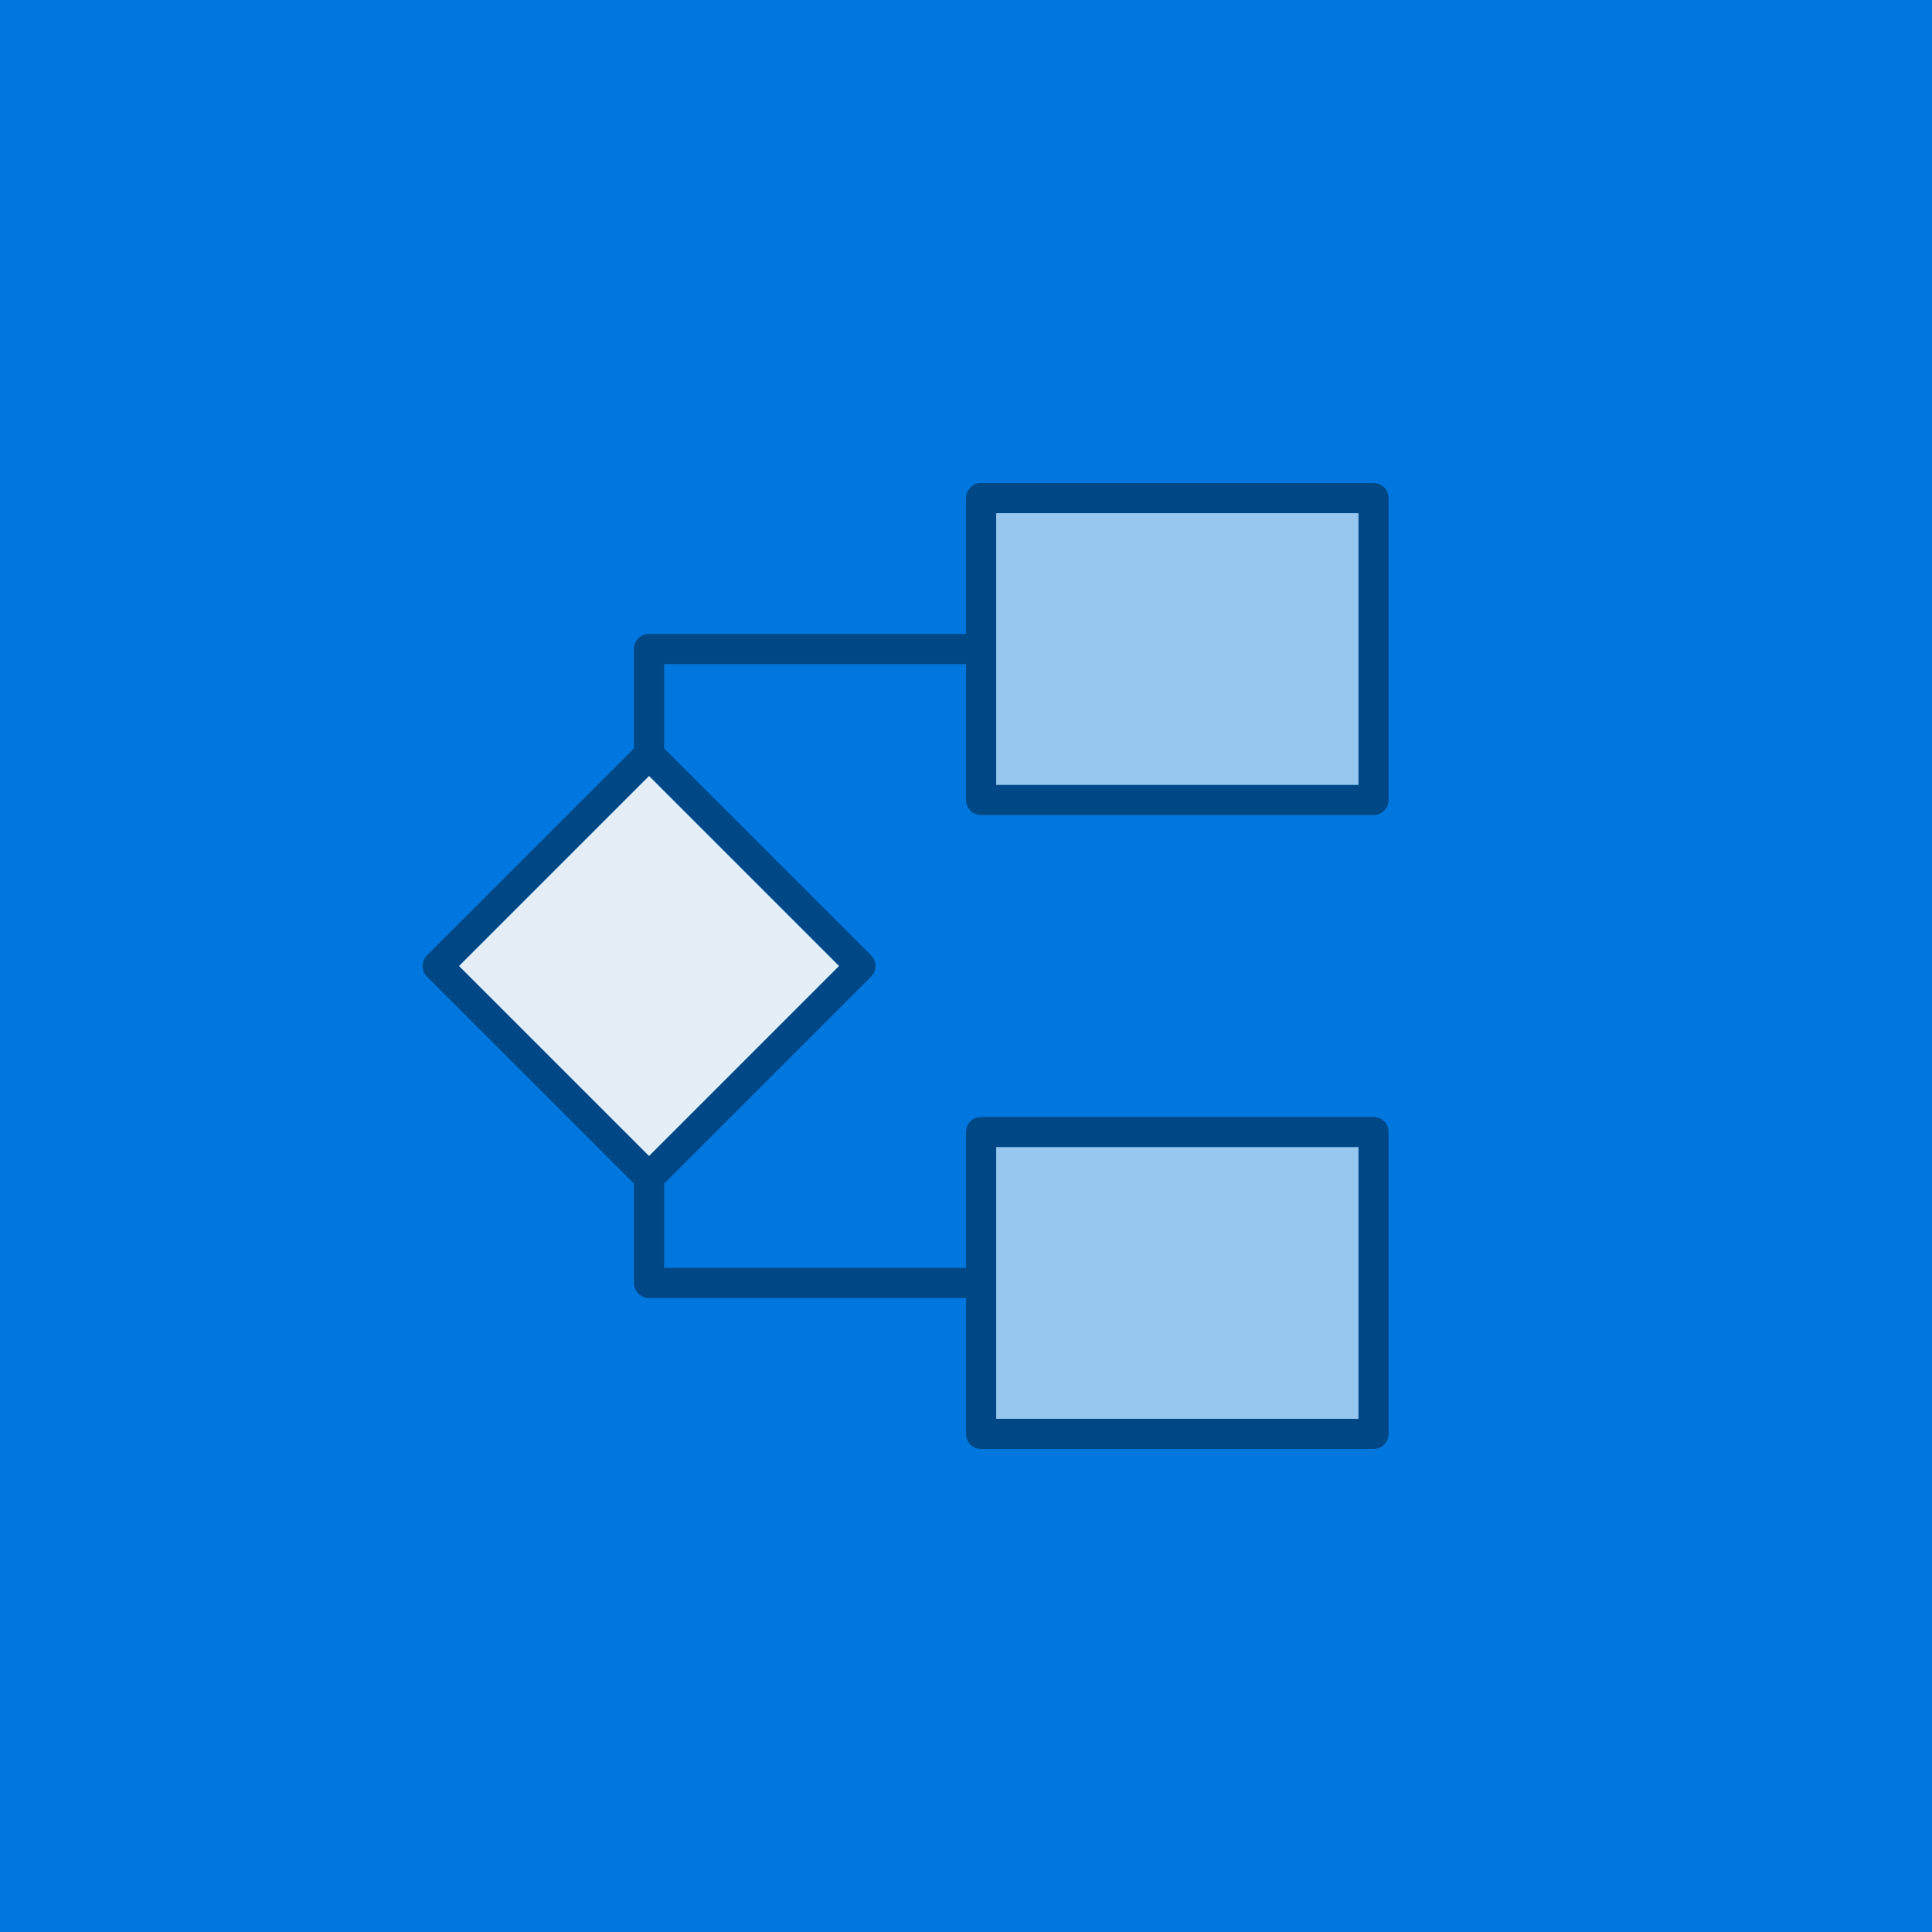 <svg xmlns="http://www.w3.org/2000/svg" width="64" height="64" viewBox="0 0 64 64">
  <g style="isolation: isolate">
    <g id="Layer_1" data-name="Layer 1">
      <rect width="64" height="64" fill="#0077df"/>
      <path d="M32.5,27h13a.5.5,0,0,0,.5-.5v-10a.5.5,0,0,0-.5-.5h-13a.5.5,0,0,0-.5.5V21H21.5a.5.5,0,0,0-.5.5v3.293l-6.854,6.853a.5.5,0,0,0,0,.708L21,39.207V42.5a.5.5,0,0,0,.5.5H32v4.5a.5.5,0,0,0,.5.5h13a.5.5,0,0,0,.5-.5v-10a.5.5,0,0,0-.5-.5h-13a.5.5,0,0,0-.5.5V42H22V39.207l6.854-6.853a.5.5,0,0,0,0-.708L22,24.793V22H32v4.5A.5.5,0,0,0,32.5,27ZM33,38H45v9H33Zm-11.5.293L15.207,32,21.5,25.707,27.793,32ZM33,17H45v9H33Z" opacity="0.4" style="mix-blend-mode: multiply;isolation: isolate"/>
      <rect x="33" y="38" width="12" height="9" fill="#fcfbfa" opacity="0.6" style="isolation: isolate"/>
      <rect x="33" y="17" width="12" height="9" fill="#fcfbfa" opacity="0.6" style="isolation: isolate"/>
      <rect x="17.05" y="27.55" width="8.9" height="8.9" transform="translate(-16.33 24.575) rotate(-45)" fill="#fcfbfa" opacity="0.9" style="isolation: isolate"/>
    </g>
  </g>
</svg>
